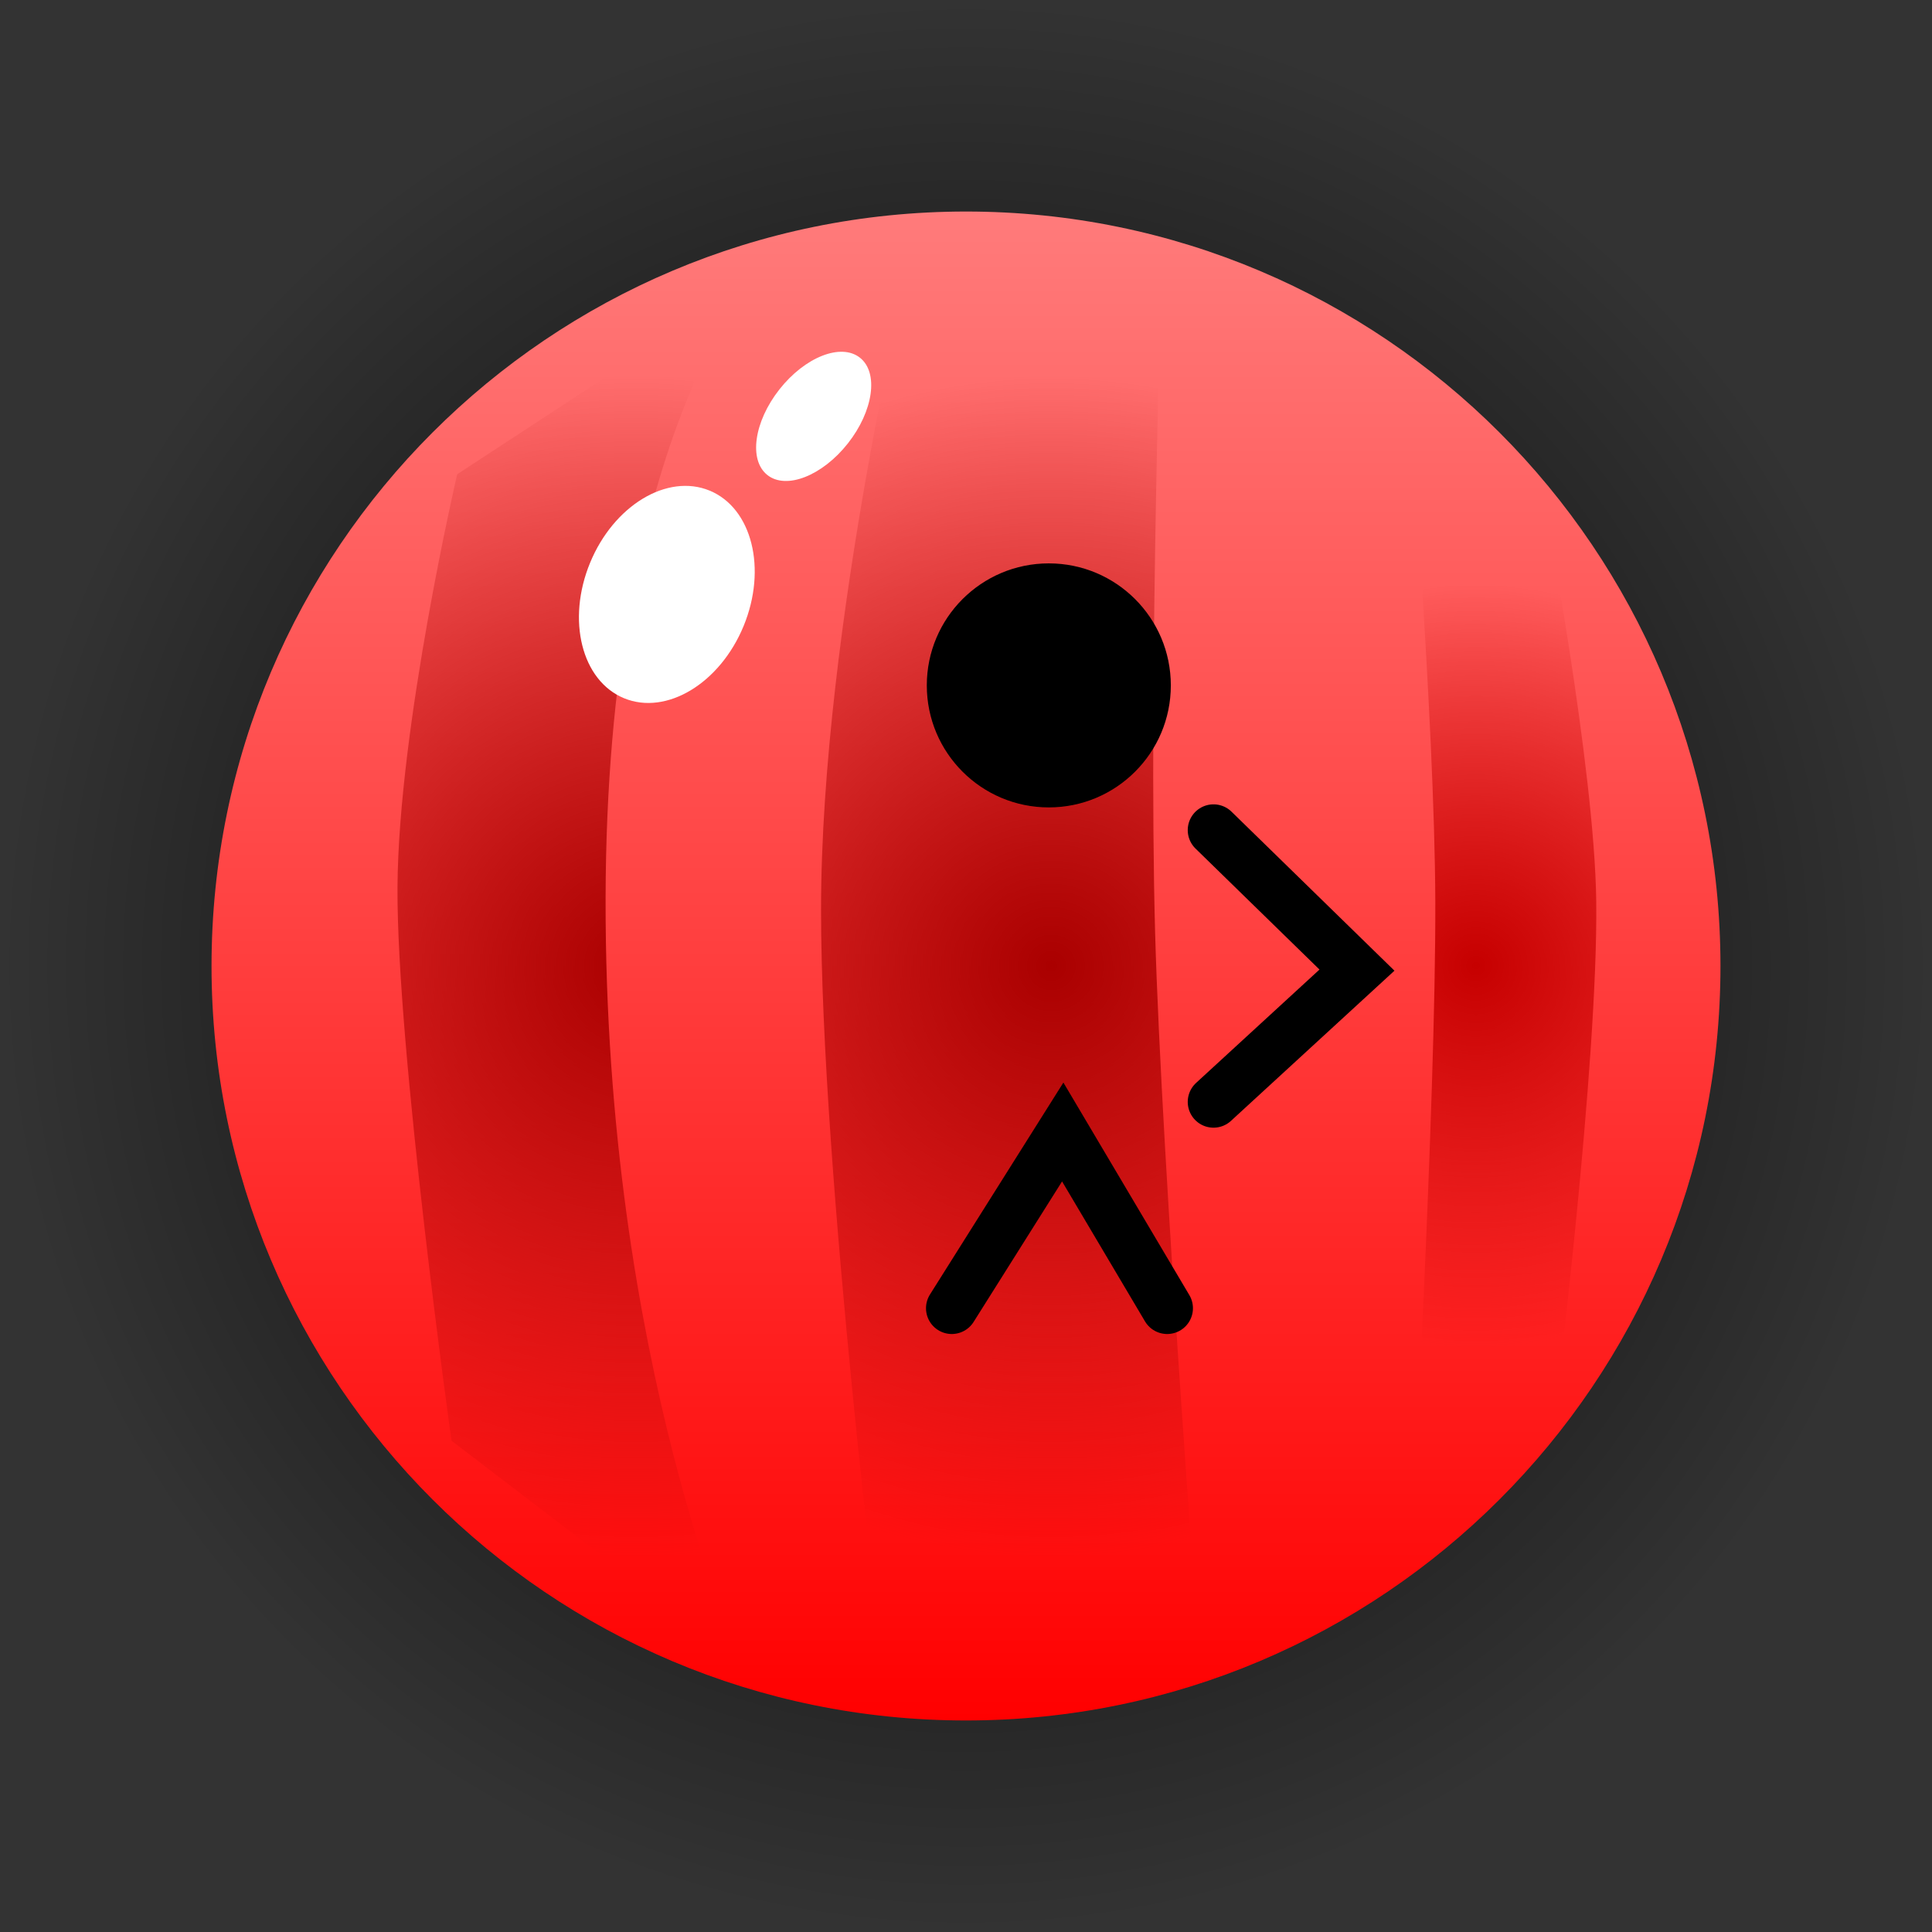 <svg version="1.1" xmlns="http://www.w3.org/2000/svg" xmlns:xlink="http://www.w3.org/1999/xlink" width="74.958" height="74.958" viewBox="0,0,74.958,74.958"><rect x="0" y="0" width="74.958" height="74.958" fill="#333333" stroke="none"/><defs><radialGradient cx="237" cy="180" r="37.479" gradientUnits="userSpaceOnUse" id="color-1"><stop offset="0" stop-color="#000000"/><stop offset="1" stop-color="#000000" stop-opacity="0"/></radialGradient><linearGradient x1="237" y1="150.728" x2="237" y2="209.272" gradientUnits="userSpaceOnUse" id="color-2"><stop offset="0" stop-color="#ff7b7b"/><stop offset="1" stop-color="#ff0000"/></linearGradient><radialGradient cx="240.309" cy="180" r="22.924" gradientUnits="userSpaceOnUse" id="color-3"><stop offset="0" stop-color="#aa0000"/><stop offset="1" stop-color="#aa0000" stop-opacity="0"/></radialGradient><radialGradient cx="224.207" cy="180" r="22.924" gradientUnits="userSpaceOnUse" id="color-4"><stop offset="0" stop-color="#aa0000"/><stop offset="1" stop-color="#aa0000" stop-opacity="0"/></radialGradient><radialGradient cx="256.785" cy="179.986" r="14.829" gradientUnits="userSpaceOnUse" id="color-5"><stop offset="0" stop-color="#c60000"/><stop offset="1" stop-color="#c60000" stop-opacity="0"/></radialGradient></defs><g transform="translate(-199.521,-142.521)"><g data-paper-data="{&quot;isPaintingLayer&quot;:true}" fill-rule="nonzero" stroke-linejoin="miter" stroke-miterlimit="10" stroke-dasharray="" stroke-dashoffset="0" style="mix-blend-mode: normal"><path d="M199.521,180c0,-20.699 16.78,-37.479 37.479,-37.479c20.699,0 37.479,16.78 37.479,37.479c0,20.699 -16.78,37.479 -37.479,37.479c-20.699,0 -37.479,-16.78 -37.479,-37.479z" fill="url(#color-1)" stroke="#000000" stroke-width="0" stroke-linecap="butt"/><path d="M207.728,180c0,-16.167 13.106,-29.272 29.272,-29.272c16.167,0 29.272,13.106 29.272,29.272c0,16.167 -13.106,29.272 -29.272,29.272c-16.167,0 -29.272,-13.106 -29.272,-29.272z" fill="url(#color-2)" stroke="#000000" stroke-width="0" stroke-linecap="butt"/><path d="M233.802,207.462c0,0 -2.426,-19.428 -2.426,-29.642c0,-11.01 3.529,-25.503 3.529,-25.503l9.705,-0.221c0,0 -0.539,16.933 -0.273,26.595c0.247,8.96 1.817,29.432 1.817,29.432z" fill="url(#color-3)" stroke="none" stroke-width="0" stroke-linecap="butt"/><path d="M217.038,198.418c0,0 -2.132,-15.213 -2.095,-21.476c0.037,-6.236 2.316,-16.022 2.316,-16.022l11.47,-7.5c0,0 -5.676,6.278 -5.712,23.951c-0.037,17.959 5.27,29.649 5.27,29.649z" fill="url(#color-4)" stroke="none" stroke-width="0" stroke-linecap="butt"/><path d="M254.288,202.267c0,0 0.945,-16.952 0.92,-24.766c-0.022,-7.02 -1.063,-19.99 -1.063,-19.99l5.28,4.437c0,0 1.964,10.339 2.027,15.537c0.077,6.341 -1.599,19.766 -1.599,19.766z" fill="url(#color-5)" stroke="none" stroke-width="0" stroke-linecap="butt"/><path d="M235.479,169.113c0,-2.614 2.119,-4.734 4.734,-4.734c2.614,0 4.734,2.119 4.734,4.734c0,2.614 -2.119,4.734 -4.734,4.734c-2.614,0 -4.734,-2.119 -4.734,-4.734z" fill="#000000" stroke="#000000" stroke-width="0" stroke-linecap="butt"/><path d="M236.448,193.278l4.305,-6.838l4.052,6.838" fill="none" stroke="#000000" stroke-width="2" stroke-linecap="round"/><path d="M246.603,174.728l5.566,5.432l-5.566,5.113" data-paper-data="{&quot;index&quot;:null}" fill="none" stroke="#000000" stroke-width="2" stroke-linecap="round"/><path d="M232.418,159.723c-0.991,1.257 -2.39,1.808 -3.123,1.229c-0.733,-0.578 -0.524,-2.066 0.467,-3.324c0.991,-1.257 2.39,-1.808 3.123,-1.229c0.733,0.578 0.524,2.066 -0.467,3.324z" fill="#ffffff" stroke="#000000" stroke-width="0" stroke-linecap="butt"/><path d="M228.371,166.811c-0.917,2.224 -2.993,3.478 -4.638,2.8c-1.645,-0.678 -2.235,-3.031 -1.318,-5.255c0.917,-2.224 2.993,-3.478 4.638,-2.8c1.645,0.678 2.235,3.031 1.318,5.255z" fill="#ffffff" stroke="#000000" stroke-width="0" stroke-linecap="butt"/></g></g></svg>